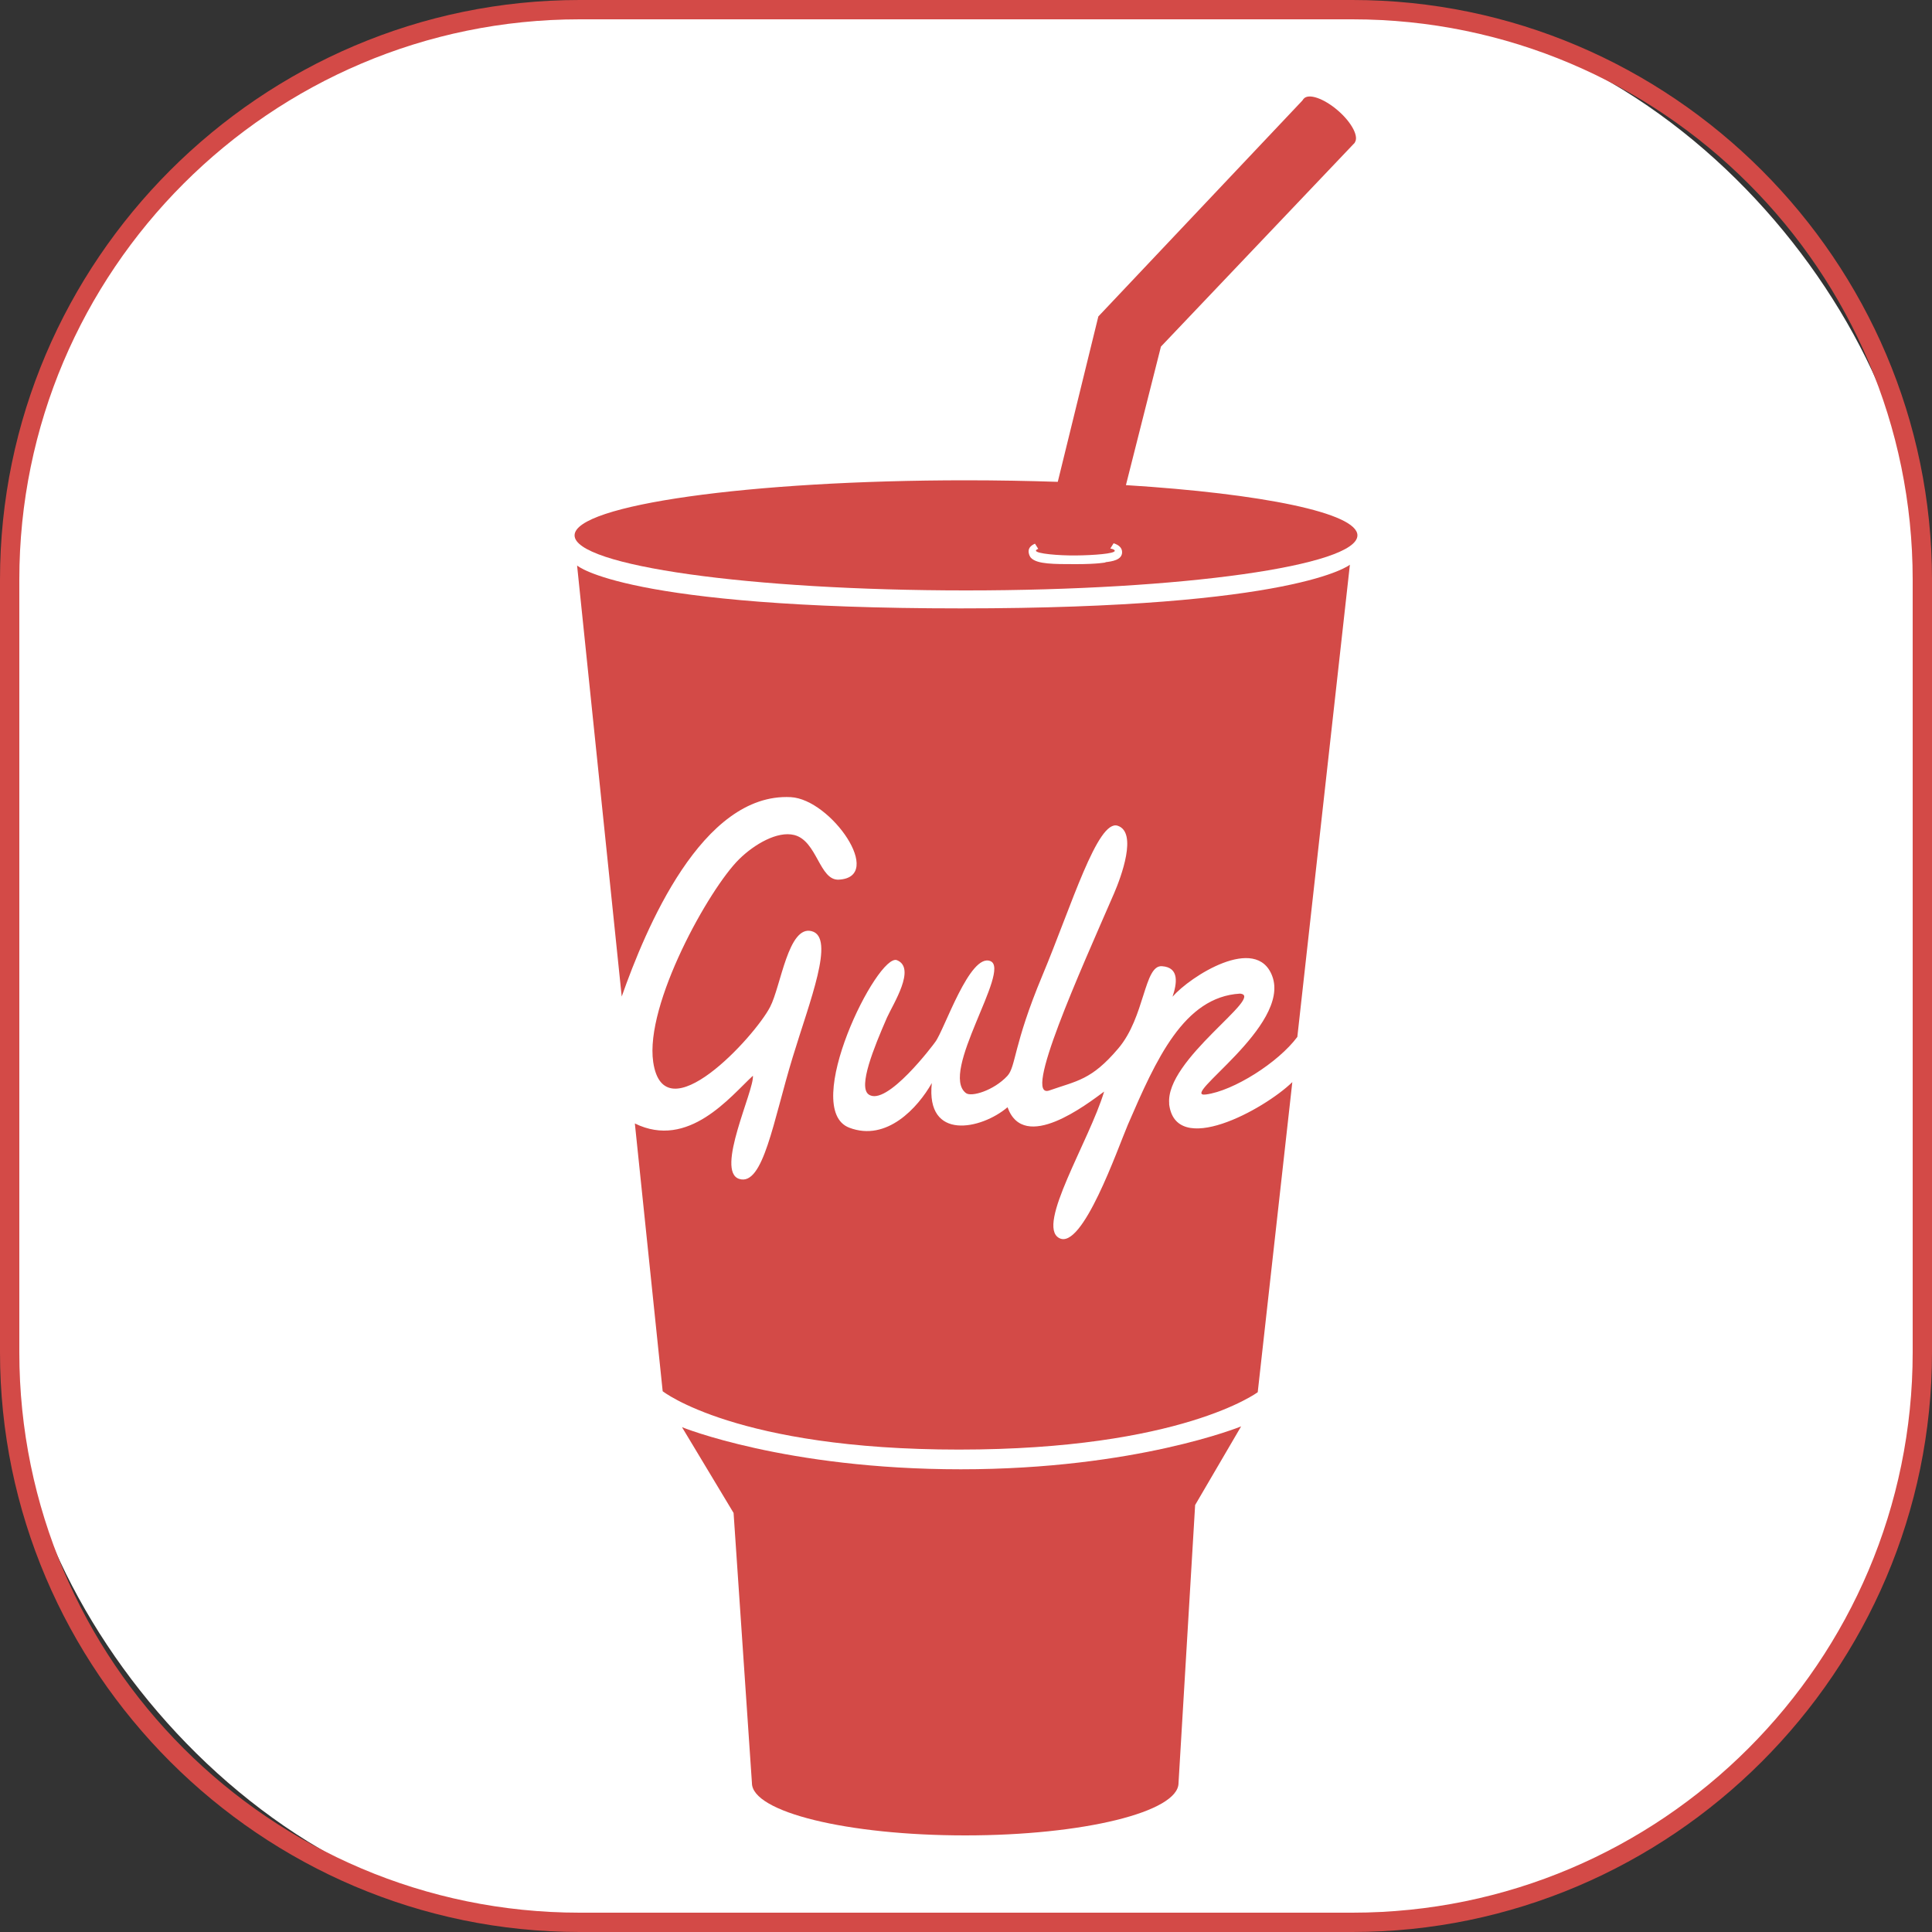 <?xml version="1.0" encoding="UTF-8"?>
<svg id="Layer_1" data-name="Layer 1" xmlns="http://www.w3.org/2000/svg" viewBox="0 0 100 100">
  <rect x="0" y="0" width="100" height="100" fill="#333333" stroke="none"/>
  <defs>
    <style>
      .cls-1 {
        fill: #fff;
      }

      .cls-1, .cls-2 {
        stroke-width: 0px;
      }

      .cls-2 {
        fill: #d34a47;
      }
    </style>
  </defs>
  <g>
    <rect class="cls-1" x=".5" y=".5" width="99" height="99" rx="29.5" ry="29.5"/>
    <path class="cls-2" d="M70,1c15.99,0,29,13.01,29,29v40c0,15.99-13.01,29-29,29H30c-15.99,0-29-13.01-29-29V30C1,14.01,14.01,1,30,1h40M70,0H30C13.5,0,0,13.5,0,30v40c0,16.5,13.5,30,30,30h40c16.5,0,30-13.5,30-30V30c0-16.5-13.5-30-30-30h0Z"/>
  </g>
  <g>
    <path class="cls-2" d="M61,92.29l.86-14.39,2.38-4.07s-5.43,2.22-14.51,2.22-14.43-2.18-14.43-2.18l2.67,4.44.95,13.98c0,1.5,4.94,2.71,11.04,2.71s11.04-1.21,11.04-2.71"/>
    <path class="cls-2" d="M58.28,25.1l1.81-7.16,10.04-10.56-2.65-2.25-10.63,11.25-2.1,8.56c-1.52-.05-3.12-.08-4.75-.08-11.19,0-20.26,1.28-20.26,2.85s9.07,2.85,20.26,2.85,20.26-1.28,20.26-2.85c0-1.16-4.92-2.16-11.98-2.6"/>
    <path class="cls-1" d="M57.23,29.11s-.39.09-1.55.09c-1.15,0-1.98,0-2.3-.31-.09-.08-.14-.24-.14-.35,0-.2.15-.32.33-.4l.17.27c-.08.03-.12.06-.12.09,0,.16,1.18.26,2.08.25.9-.01,2-.09,2-.24,0-.05-.08-.09-.23-.12l.17-.27c.23.07.44.21.44.46,0,.41-.53.48-.87.52"/>
    <path class="cls-2" d="M70.11,7.39c.25-.29-.13-1.04-.86-1.67-.73-.63-1.52-.9-1.77-.61-.25.29.13,1.04.86,1.66.72.63,1.52.9,1.77.61"/>
    <path class="cls-2" d="M60.52,57.14c-.24-2.29,5.01-5.6,3.66-5.71-2.9.17-4.34,3.4-5.8,6.78-.53,1.24-2.36,6.53-3.56,5.87-1.2-.65,1.55-5,2.33-7.58-.89.65-4.15,3.19-5,.81-1.35,1.15-4.24,1.77-3.92-1.25-.72,1.27-2.33,3.05-4.27,2.31-2.55-.97,1.47-9.08,2.47-8.67,1,.41-.2,2.26-.52,2.97-.69,1.58-1.49,3.56-.96,3.97.92.7,3.41-2.63,3.46-2.71.47-.62,1.79-4.64,2.86-4.18,1.07.46-2.67,5.78-1.27,6.83.28.21,1.43-.13,2.14-.89.45-.49.3-1.58,1.81-5.19,1.51-3.61,2.86-8.1,3.9-7.76,1.04.34.18,2.65-.19,3.51-1.75,4.03-4.77,10.7-3.34,10.19,1.42-.5,2.17-.53,3.56-2.17,1.39-1.63,1.33-4.32,2.26-4.26.93.06.77.92.55,1.58.91-1.05,4.34-3.25,5.16-1.07.98,2.59-4.9,6.32-3.43,6.13,1.43-.19,3.74-1.65,4.73-2.98l2.72-24.44s-2.74,2.26-20.14,2.26-19.86-2.22-19.86-2.22l2.31,22.31c1.23-3.49,4.15-10.56,8.75-10.32,2.09.11,4.88,4.14,2.49,4.27-1.01.06-1.12-2.01-2.31-2.31-.87-.22-2.07.48-2.85,1.25-1.55,1.52-4.89,7.51-4.45,10.5.56,3.81,5.26-1.32,6.05-2.85.56-1.07.94-4.26,2.16-3.92,1.22.33-.11,3.62-.99,6.52-1,3.26-1.52,6.7-2.77,6.3-1.25-.4.79-4.6.71-5.34-1.17,1.08-3.34,3.83-6.11,2.47l1.44,13.86s3.82,3.02,15.33,3.02,15.47-2.97,15.47-2.97l1.79-16.05c-1.46,1.42-6.08,3.95-6.38,1.1"/>
  </g>
</svg>
